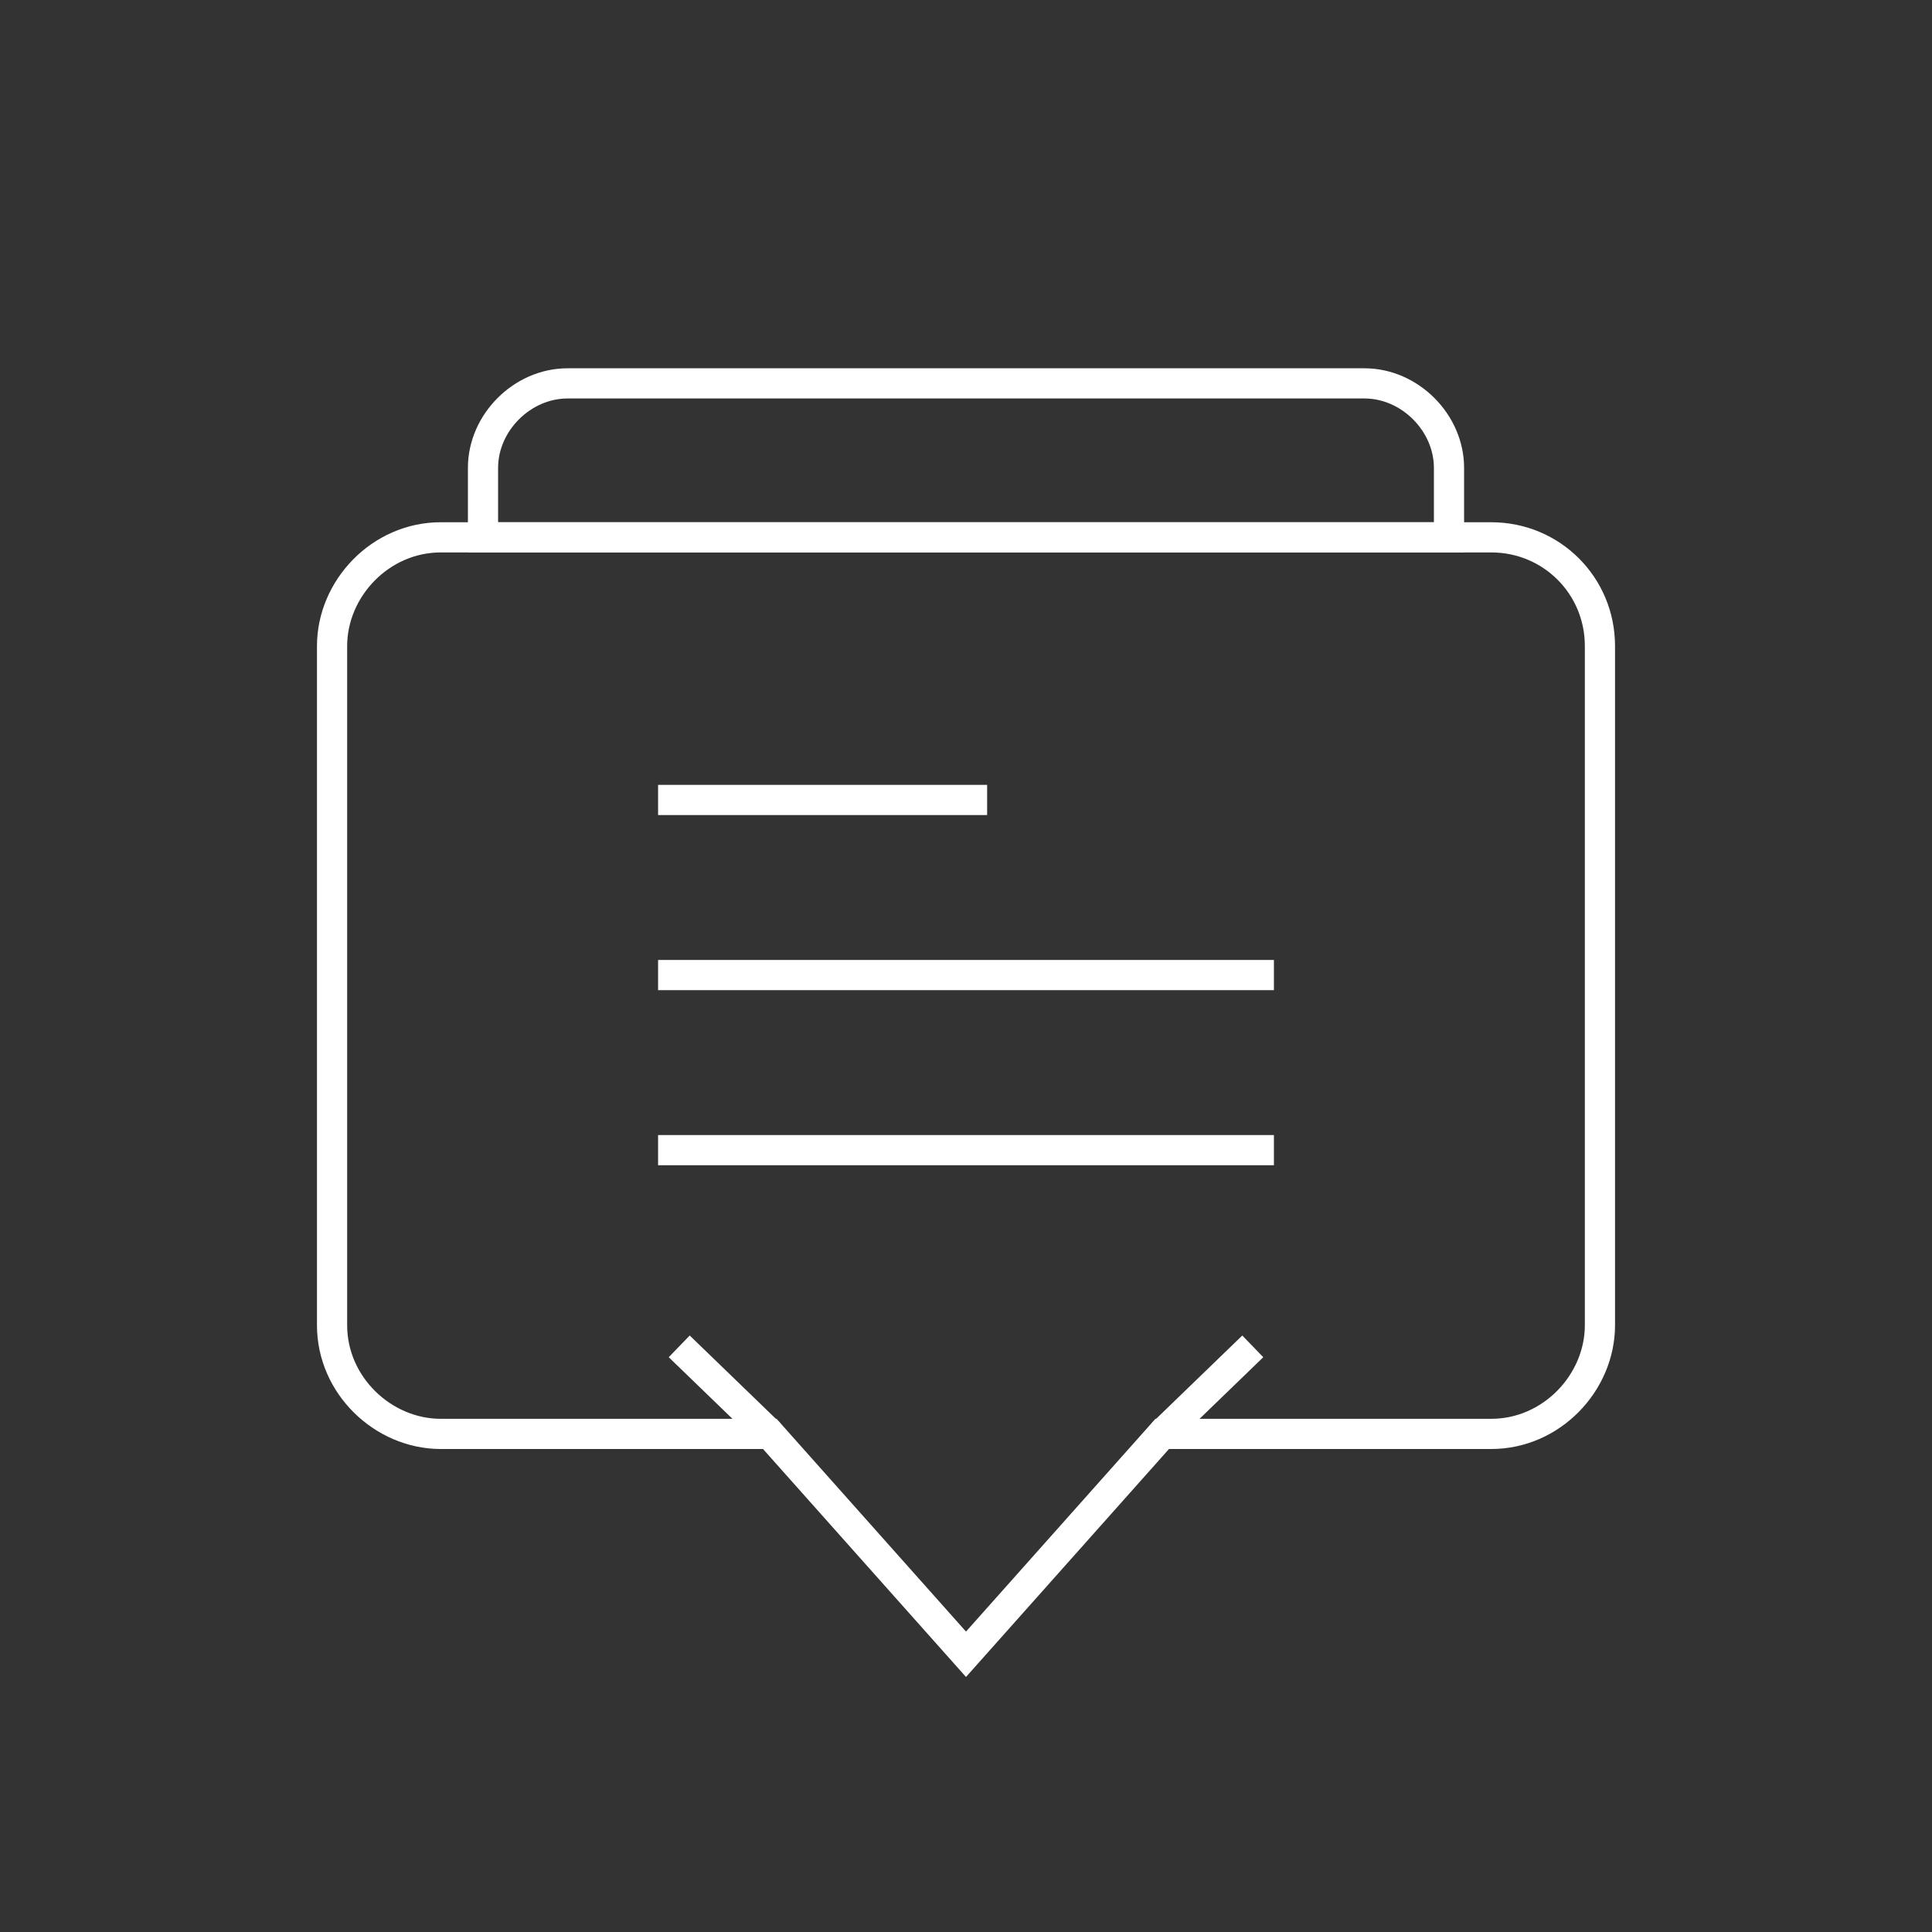 <?xml version="1.0" encoding="utf-8"?>
<!-- Generator: Adobe Illustrator 26.0.2, SVG Export Plug-In . SVG Version: 6.00 Build 0)  -->
<svg version="1.1" id="f42291c4-8c0d-48d9-9350-7a5cc1228249"
	 xmlns="http://www.w3.org/2000/svg" xmlns:xlink="http://www.w3.org/1999/xlink" x="0px" y="0px" viewBox="0 0 64 64"
	 style="enable-background:new 0 0 64 64;" xml:space="preserve">
<rect x="0" y="0" width="64" height="64" fill="#333333" stroke="none"/>
<style type="text/css">
	.st0{fill:none;stroke:#FFFFFF;stroke-miterlimit:10;}
</style>
<g>
	<line class="st0" x1="21.8" y1="26.5" x2="32.7" y2="26.5"/>
	<line class="st0" x1="21.8" y1="32.3" x2="42.2" y2="32.3"/>
	<line class="st0" x1="21.8" y1="38.1" x2="42.2" y2="38.1"/>
	<line class="st0" x1="22.5" y1="44.6" x2="25.5" y2="47.5"/>
	<line class="st0" x1="41.5" y1="44.6" x2="38.5" y2="47.5"/>
	<path class="st0" d="M49.4,17.8H14.6c-2,0-3.6,1.7-3.6,3.6v22.5c0,2,1.7,3.6,3.6,3.6h10.9l6.5,7.3l6.5-7.3h10.9
		c2,0,3.6-1.7,3.6-3.6V21.4C53,19.4,51.4,17.8,49.4,17.8z"/>
	<path class="st0" d="M48,17.8v-2.3c0-1.5-1.3-2.8-2.8-2.8H18.8c-1.5,0-2.8,1.3-2.8,2.8v2.3H48z"/>
</g>
</svg>

